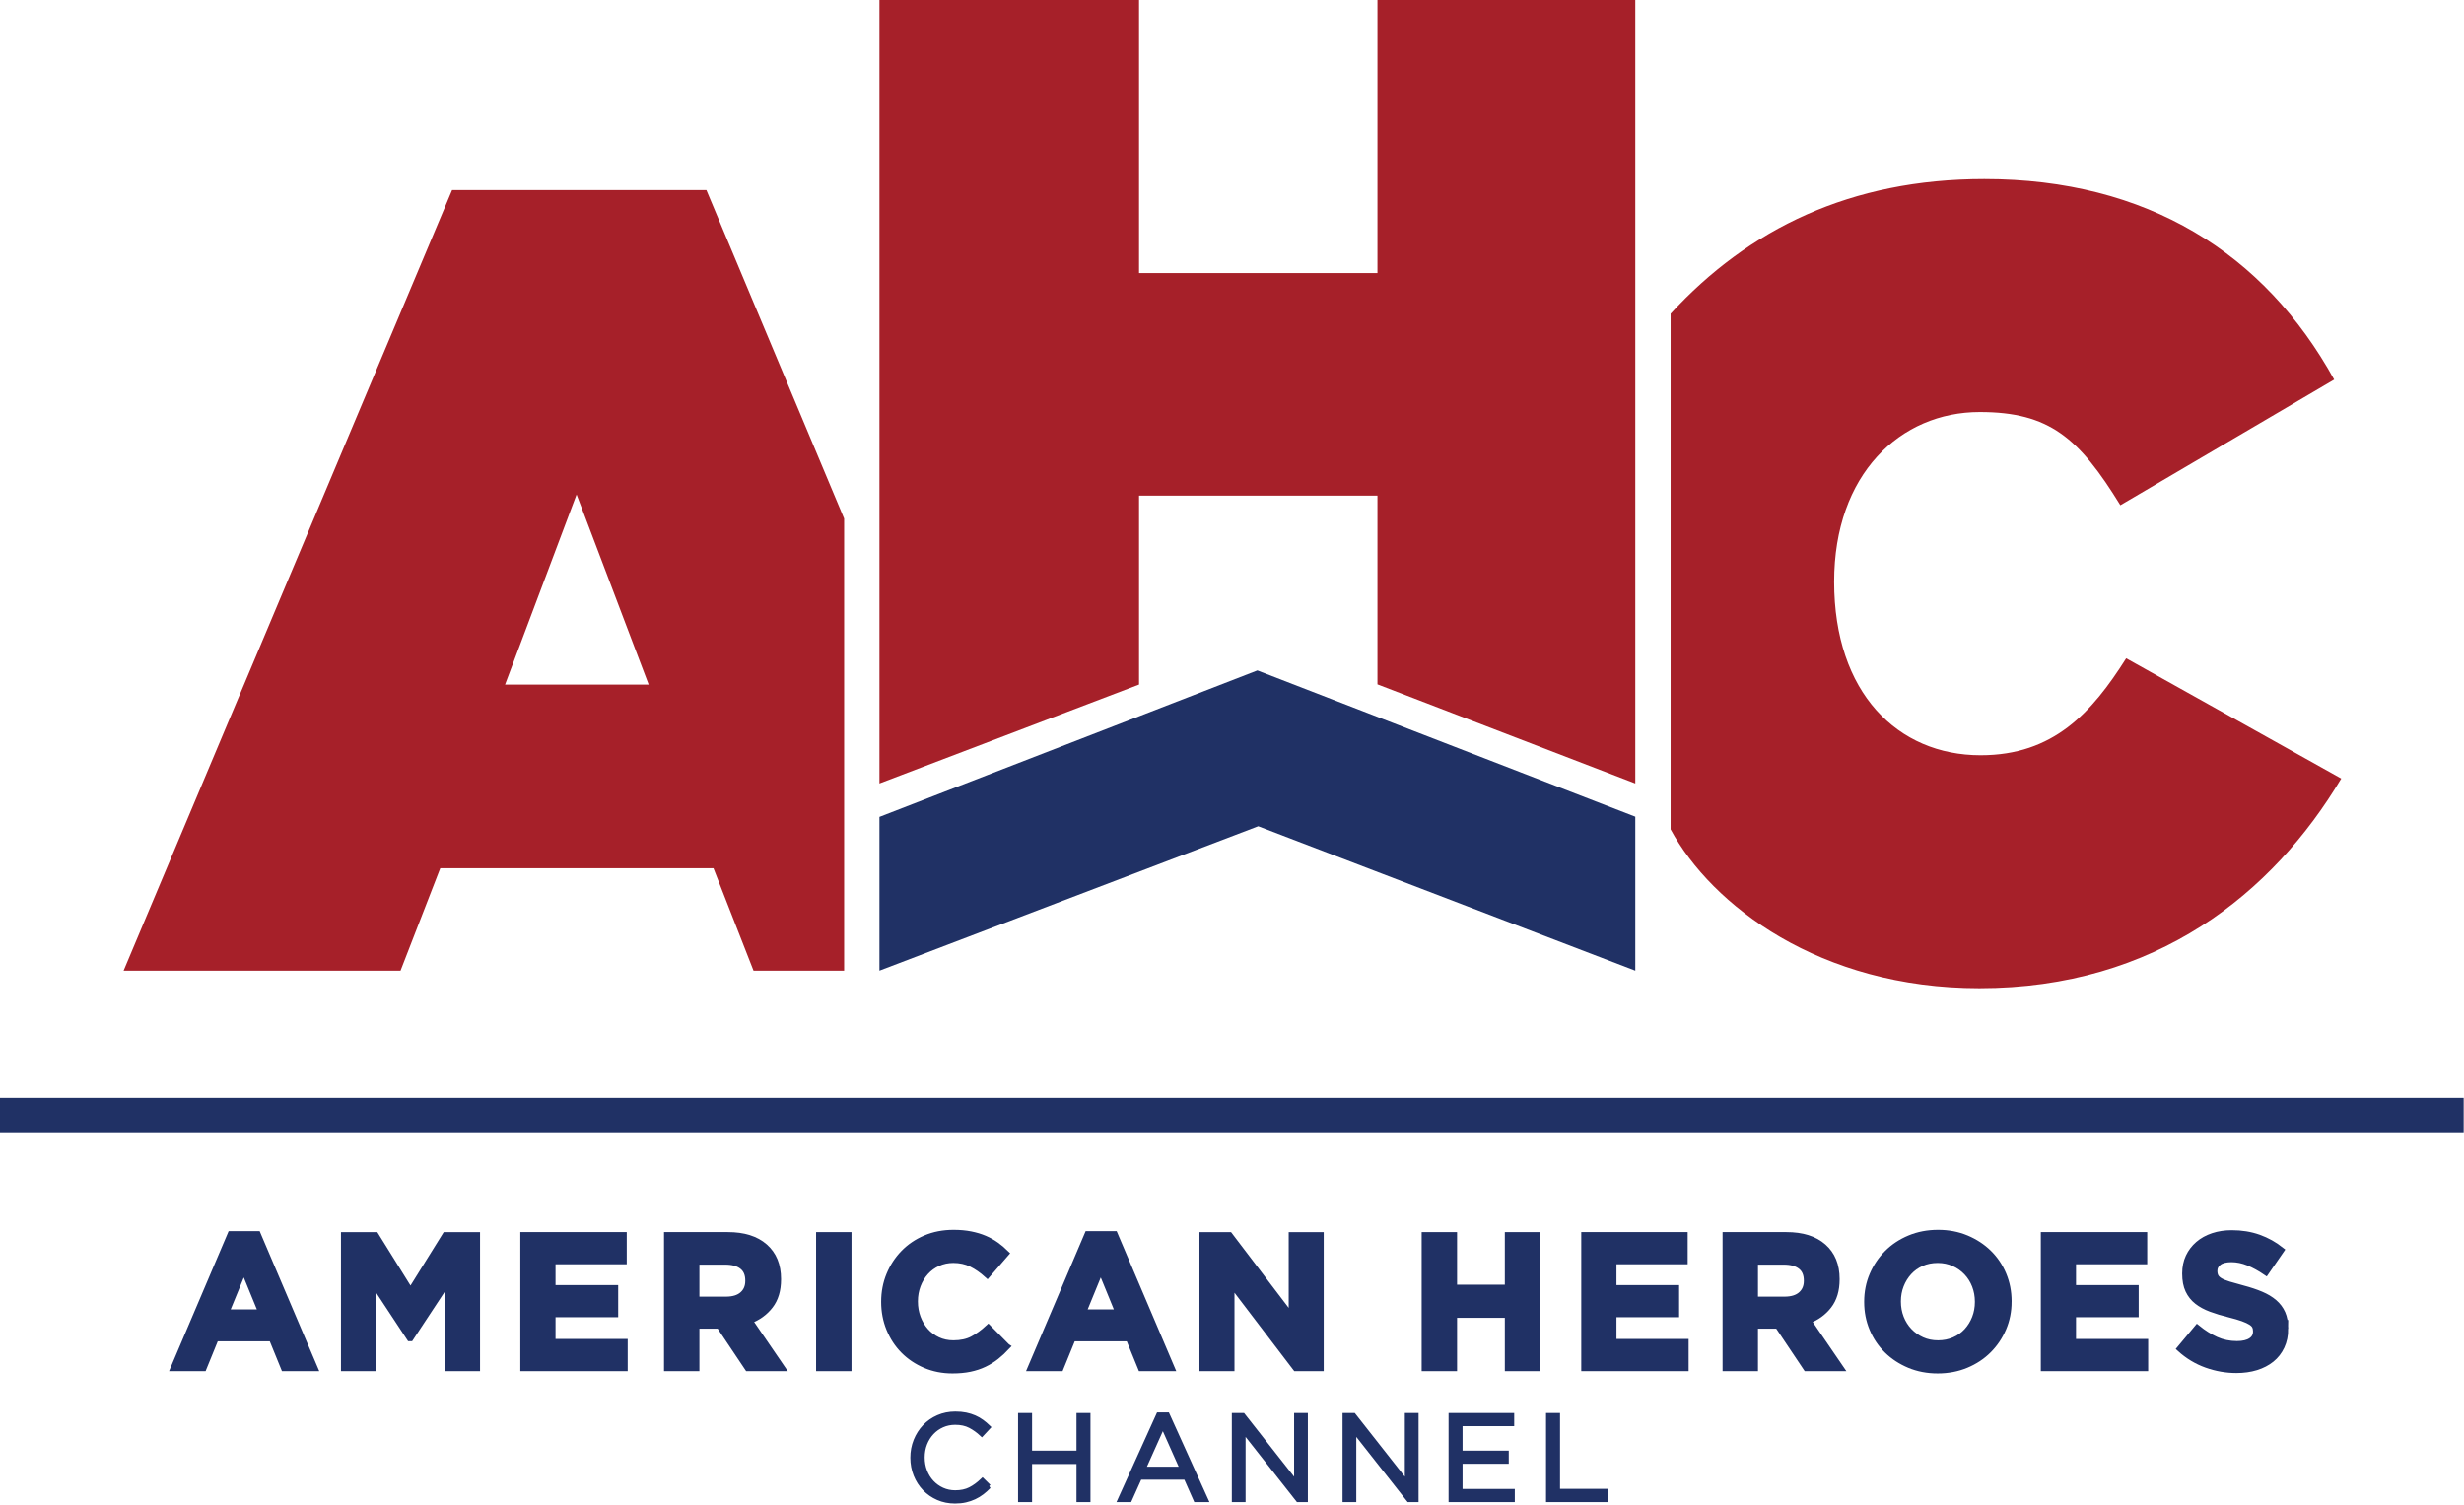 <svg width="1065.6" height="650.8" version="1.1" viewBox="0 0 999 610.13" xmlns="http://www.w3.org/2000/svg">
 <g transform="translate(-37 -974.83)">
  <g transform="matrix(1.432 0 0 1.432 -15.99 -684.97)">
   <path d="m165 1212.9-93 221h78.406l11.25-29h77.344l11.344 29h25.656v-128l-39-93zm35.25 86.188 20.406 53.812h-40.656z" fill="#a62029"/>
   <path d="m286 1380.9v-222h73.5v77.5h67.5v-77.5h73v222l-73-28.058v-53.442h-67.5v53.5z" fill="#a62029"/>
   <path d="m286 1433.9v-43.529l107-41.471 107 41.411v43.589l-106.76-40.882z" fill="#203165"/>
   <path d="m510 1393.9v-146c22.126-24.069 51.033-38.12 88.822-38.12 46.049 0 79.297 20.99 99.058 56.773l-60.542 35.571c-11.709-19.036-20.076-26.384-39.812-26.384-22.479 0-41.225 17.57-41.225 48.056 0 31.469 18.008 49.117 41.461 49.117 20.605 0 31.449-11.994 41.225-27.444l60.895 34.04c-19.364 32.434-52.395 59.364-102.47 59.364-45.202 0-75.784-23.508-87.409-44.973z" fill="#a62029"/>
   <rect x="37" y="1469.9" width="697.54" height="10" fill="#203165"/>
   <g transform="matrix(1.344 0 0 1.344 45.736 376.26)" fill="#203165" stroke="#203165" stroke-width="1.298">
    <path d="m59.775 870.66-12-28.199h-5.68l-12.001 28.199h6.28l2.56-6.28h11.84l2.561 6.28zm-11.2-11.72h-7.44l3.721-9.08z"/>
    <path d="m93.979 870.66v-28h-6.639l-7.361 11.841-7.36-11.841h-6.639v28h6.039v-18.16l7.8 11.841h0.16l7.881-11.96v18.28z"/>
    <path d="m125.08 870.66v-5.48h-15.2v-5.88h13.199v-5.48h-13.199v-5.68h15v-5.481h-21.119v28z"/>
    <path d="m158.23 870.66-6.84-10c1.786-0.666 3.233-1.713 4.34-3.14 1.107-1.427 1.66-3.273 1.66-5.541v-0.079c-3e-5 -2.907-0.927-5.174-2.78-6.801-1.853-1.627-4.447-2.44-7.78-2.44h-12.799v28h6.16v-8.96h4.84l6 8.96zm-7.08-18.361c-2e-5 1.2-0.407 2.161-1.22 2.881-0.813 0.72-1.98 1.08-3.499 1.08h-6.24v-8.041h6.119c1.52 2e-5 2.707 0.333 3.56 1 0.853 0.667 1.28 1.667 1.28 3z"/>
    <path d="m172.23 870.66v-28h-6.16v28z"/>
    <path d="m205.62 866.14-3.92-3.96c-1.094 1.013-2.194 1.813-3.301 2.4-1.107 0.587-2.46 0.88-4.06 0.88-1.2 1e-5 -2.299-0.233-3.3-0.7-1-0.467-1.854-1.1-2.56-1.9-0.707-0.8-1.26-1.733-1.66-2.8-0.4-1.067-0.6-2.2-0.6-3.4v-0.079c-1e-5 -1.2 0.2-2.327 0.6-3.381 0.4-1.053 0.96-1.98 1.68-2.78 0.72-0.8 1.58-1.427 2.58-1.88 1-0.453 2.086-0.68 3.26-0.68 1.414 3e-5 2.687 0.28 3.82 0.84 1.133 0.56 2.247 1.333 3.341 2.321l3.92-4.52c-0.64-0.64-1.333-1.226-2.079-1.76-0.747-0.533-1.56-0.987-2.44-1.361-0.88-0.374-1.86-0.667-2.94-0.88-1.08-0.213-2.273-0.32-3.58-0.32-2.16 3e-5 -4.133 0.38-5.92 1.14-1.787 0.76-3.32 1.8-4.6 3.12-1.28 1.32-2.28 2.853-3 4.6-0.72 1.747-1.08 3.62-1.08 5.62v0.081c-1e-5 2 0.36 3.879 1.08 5.64 0.72 1.76 1.72 3.287 3 4.58s2.8 2.313 4.56 3.06c1.76 0.747 3.666 1.12 5.72 1.12 1.361 0 2.588-0.113 3.681-0.34 1.093-0.227 2.1-0.56 3.02-1 0.92-0.44 1.766-0.967 2.54-1.58 0.773-0.614 1.52-1.307 2.24-2.08z"/>
    <path d="m240.31 870.66-12-28.199h-5.68l-12.001 28.199h6.28l2.56-6.28h11.84l2.561 6.28zm-11.2-11.72h-7.44l3.721-9.08z"/>
    <path d="m271.71 870.66v-28h-6.08v17.24l-13.119-17.24h-5.68v28h6.079v-17.8l13.561 17.8z"/>
    <path d="m317.32 870.66v-28h-6.16v11.08h-11.36v-11.08h-6.16v28h6.16v-11.24h11.36v11.24z"/>
    <path d="m348.58 870.66v-5.48h-15.2v-5.88h13.199v-5.48h-13.199v-5.68h15v-5.481h-21.119v28z"/>
    <path d="m381.23 870.66-6.84-10c1.786-0.666 3.233-1.713 4.34-3.14 1.107-1.427 1.66-3.273 1.66-5.541v-0.079c-3e-5 -2.907-0.927-5.174-2.78-6.801-1.853-1.627-4.447-2.44-7.78-2.44h-12.799v28h6.16v-8.96h4.84l6 8.96zm-7.08-18.361c-2e-5 1.2-0.407 2.161-1.22 2.881-0.813 0.72-1.98 1.08-3.499 1.08h-6.24v-8.041h6.119c1.52 2e-5 2.707 0.333 3.56 1 0.853 0.667 1.28 1.667 1.28 3z"/>
    <path d="m416.62 856.66v-0.079c-3e-5 -2-0.367-3.874-1.1-5.621-0.733-1.747-1.76-3.267-3.08-4.56-1.32-1.293-2.887-2.32-4.7-3.08-1.814-0.76-3.8-1.14-5.96-1.14-2.16 3e-5 -4.153 0.38-5.98 1.14-1.827 0.76-3.4 1.8-4.72 3.12-1.32 1.32-2.353 2.853-3.1 4.6-0.747 1.747-1.12 3.62-1.12 5.62v0.081c-1e-5 2 0.367 3.873 1.1 5.62 0.733 1.747 1.76 3.267 3.08 4.56s2.887 2.32 4.7 3.08c1.813 0.76 3.8 1.14 5.961 1.14 2.16 0 4.153-0.38 5.98-1.14 1.827-0.76 3.4-1.8 4.72-3.12s2.353-2.853 3.1-4.6c0.747-1.746 1.12-3.62 1.12-5.62zm-6.44 0.081c-3e-5 1.2-0.207 2.326-0.62 3.38-0.413 1.054-0.986 1.98-1.72 2.78-0.734 0.8-1.621 1.427-2.66 1.88-1.04 0.453-2.173 0.68-3.4 0.68-1.253 1e-5 -2.393-0.233-3.42-0.7-1.027-0.467-1.92-1.1-2.68-1.9-0.76-0.8-1.347-1.733-1.76-2.8-0.413-1.067-0.62-2.2-0.62-3.4v-0.079c-1e-5 -1.2 0.207-2.327 0.62-3.381 0.413-1.053 0.987-1.98 1.72-2.78 0.733-0.8 1.613-1.427 2.64-1.88 1.027-0.453 2.167-0.68 3.42-0.68 1.226 3e-5 2.36 0.233 3.4 0.7 1.04 0.467 1.94 1.1 2.7 1.9 0.76 0.8 1.347 1.733 1.76 2.8 0.413 1.067 0.619 2.2 0.62 3.4z"/>
    <path d="m445.39 870.66v-5.48h-15.2v-5.88h13.199v-5.48h-13.199v-5.68h15v-5.481h-21.119v28z"/>
    <path d="m474.89 862.38v-0.081c-3e-5 -1.226-0.193-2.28-0.58-3.16-0.387-0.88-0.96-1.647-1.72-2.3-0.76-0.653-1.694-1.213-2.8-1.68s-2.367-0.887-3.779-1.26c-1.2-0.32-2.194-0.6-2.98-0.84-0.787-0.24-1.407-0.493-1.86-0.76-0.453-0.267-0.767-0.566-0.94-0.9-0.173-0.333-0.26-0.727-0.26-1.18v-0.081c0-0.693 0.3-1.273 0.9-1.74 0.6-0.467 1.5-0.7 2.7-0.7 1.2 2e-5 2.399 0.247 3.599 0.74 1.2 0.494 2.427 1.167 3.681 2.02l3.2-4.64c-1.44-1.147-3.02-2.027-4.74-2.64-1.72-0.613-3.607-0.92-5.66-0.92-1.44 3e-5 -2.759 0.2-3.959 0.6-1.2 0.4-2.233 0.973-3.1 1.72-0.867 0.747-1.54 1.633-2.02 2.66-0.48 1.027-0.72 2.18-0.72 3.46v0.079c0 1.387 0.22 2.547 0.66 3.48 0.44 0.933 1.06 1.714 1.86 2.34 0.8 0.627 1.774 1.153 2.921 1.58 1.147 0.427 2.426 0.814 3.839 1.16 1.173 0.293 2.127 0.573 2.86 0.839 0.733 0.267 1.307 0.533 1.72 0.8 0.413 0.267 0.694 0.554 0.84 0.86 0.147 0.306 0.22 0.66 0.22 1.06v0.081c-1e-5 0.826-0.353 1.472-1.06 1.939-0.707 0.467-1.7 0.7-2.98 0.7-1.6 1e-5 -3.073-0.307-4.42-0.92-1.347-0.613-2.66-1.44-3.939-2.48l-3.64 4.36c1.68 1.519 3.546 2.646 5.599 3.38 2.053 0.734 4.147 1.101 6.28 1.101 1.52 0 2.907-0.193 4.16-0.58 1.253-0.387 2.333-0.947 3.24-1.68 0.907-0.733 1.613-1.64 2.12-2.72 0.507-1.08 0.76-2.313 0.76-3.7z"/>
   </g>
   <g transform="matrix(.856 0 0 .856 168.68 855.28)" fill="#203165" stroke="#203165" stroke-width="1.467">
    <path d="m173.24 846.57-2.08-2.04c-1.334 1.279-2.694 2.272-4.08 2.979-1.386 0.707-3.04 1.06-4.96 1.06-1.546 0-2.979-0.3-4.299-0.9-1.32-0.6-2.467-1.42-3.44-2.46-0.973-1.04-1.733-2.267-2.28-3.68-0.547-1.414-0.82-2.934-0.82-4.561-1e-5 -1.626 0.273-3.139 0.82-4.539 0.547-1.4 1.307-2.62 2.28-3.66 0.973-1.04 2.12-1.853 3.44-2.44 1.32-0.587 2.753-0.88 4.299-0.88 1.921 3e-5 3.567 0.36 4.941 1.08 1.373 0.72 2.66 1.64 3.859 2.76l2.161-2.321c-0.693-0.666-1.413-1.273-2.16-1.819-0.747-0.546-1.56-1.013-2.44-1.4-0.88-0.387-1.833-0.687-2.86-0.9-1.027-0.213-2.18-0.32-3.46-0.32-2.053 3e-5 -3.946 0.38-5.68 1.14-1.733 0.76-3.227 1.8-4.48 3.12-1.253 1.32-2.233 2.86-2.94 4.62-0.707 1.76-1.06 3.64-1.06 5.64-1e-5 2.026 0.353 3.92 1.06 5.68 0.707 1.76 1.687 3.287 2.94 4.58 1.253 1.293 2.733 2.313 4.44 3.06 1.706 0.747 3.573 1.12 5.601 1.12 1.28 0 2.44-0.12 3.48-0.36 1.04-0.24 2.013-0.573 2.92-1 0.907-0.426 1.753-0.94 2.54-1.54 0.787-0.6 1.54-1.273 2.26-2.02z"/>
    <path d="m202.96 838.41v12.6h3.16v-28h-3.16v12.44h-16.16v-12.44h-3.16v28h3.16v-12.6z"/>
    <path d="m232.31 822.81h-2.96l-12.76 28.199h3.24l3.32-7.4h15.24l3.279 7.4h3.401zm4.84 17.959h-12.76l6.4-14.28z"/>
    <path d="m274.94 845.45-17.64-22.44h-2.96v28h3.08v-22.96l18.08 22.96h2.521v-28h-3.08z"/>
    <path d="m311.56 845.45-17.64-22.44h-2.96v28h3.08v-22.96l18.08 22.96h2.521v-28h-3.08z"/>
    <path d="m346.27 823.01h-20.24v28h20.439v-2.88h-17.279v-9.8h15.28v-2.881h-15.28v-9.559h17.08z"/>
    <path d="m358.27 851.01h18.92v-2.92h-15.759v-25.081h-3.16z"/>
   </g>
  </g>
 </g>
</svg>
